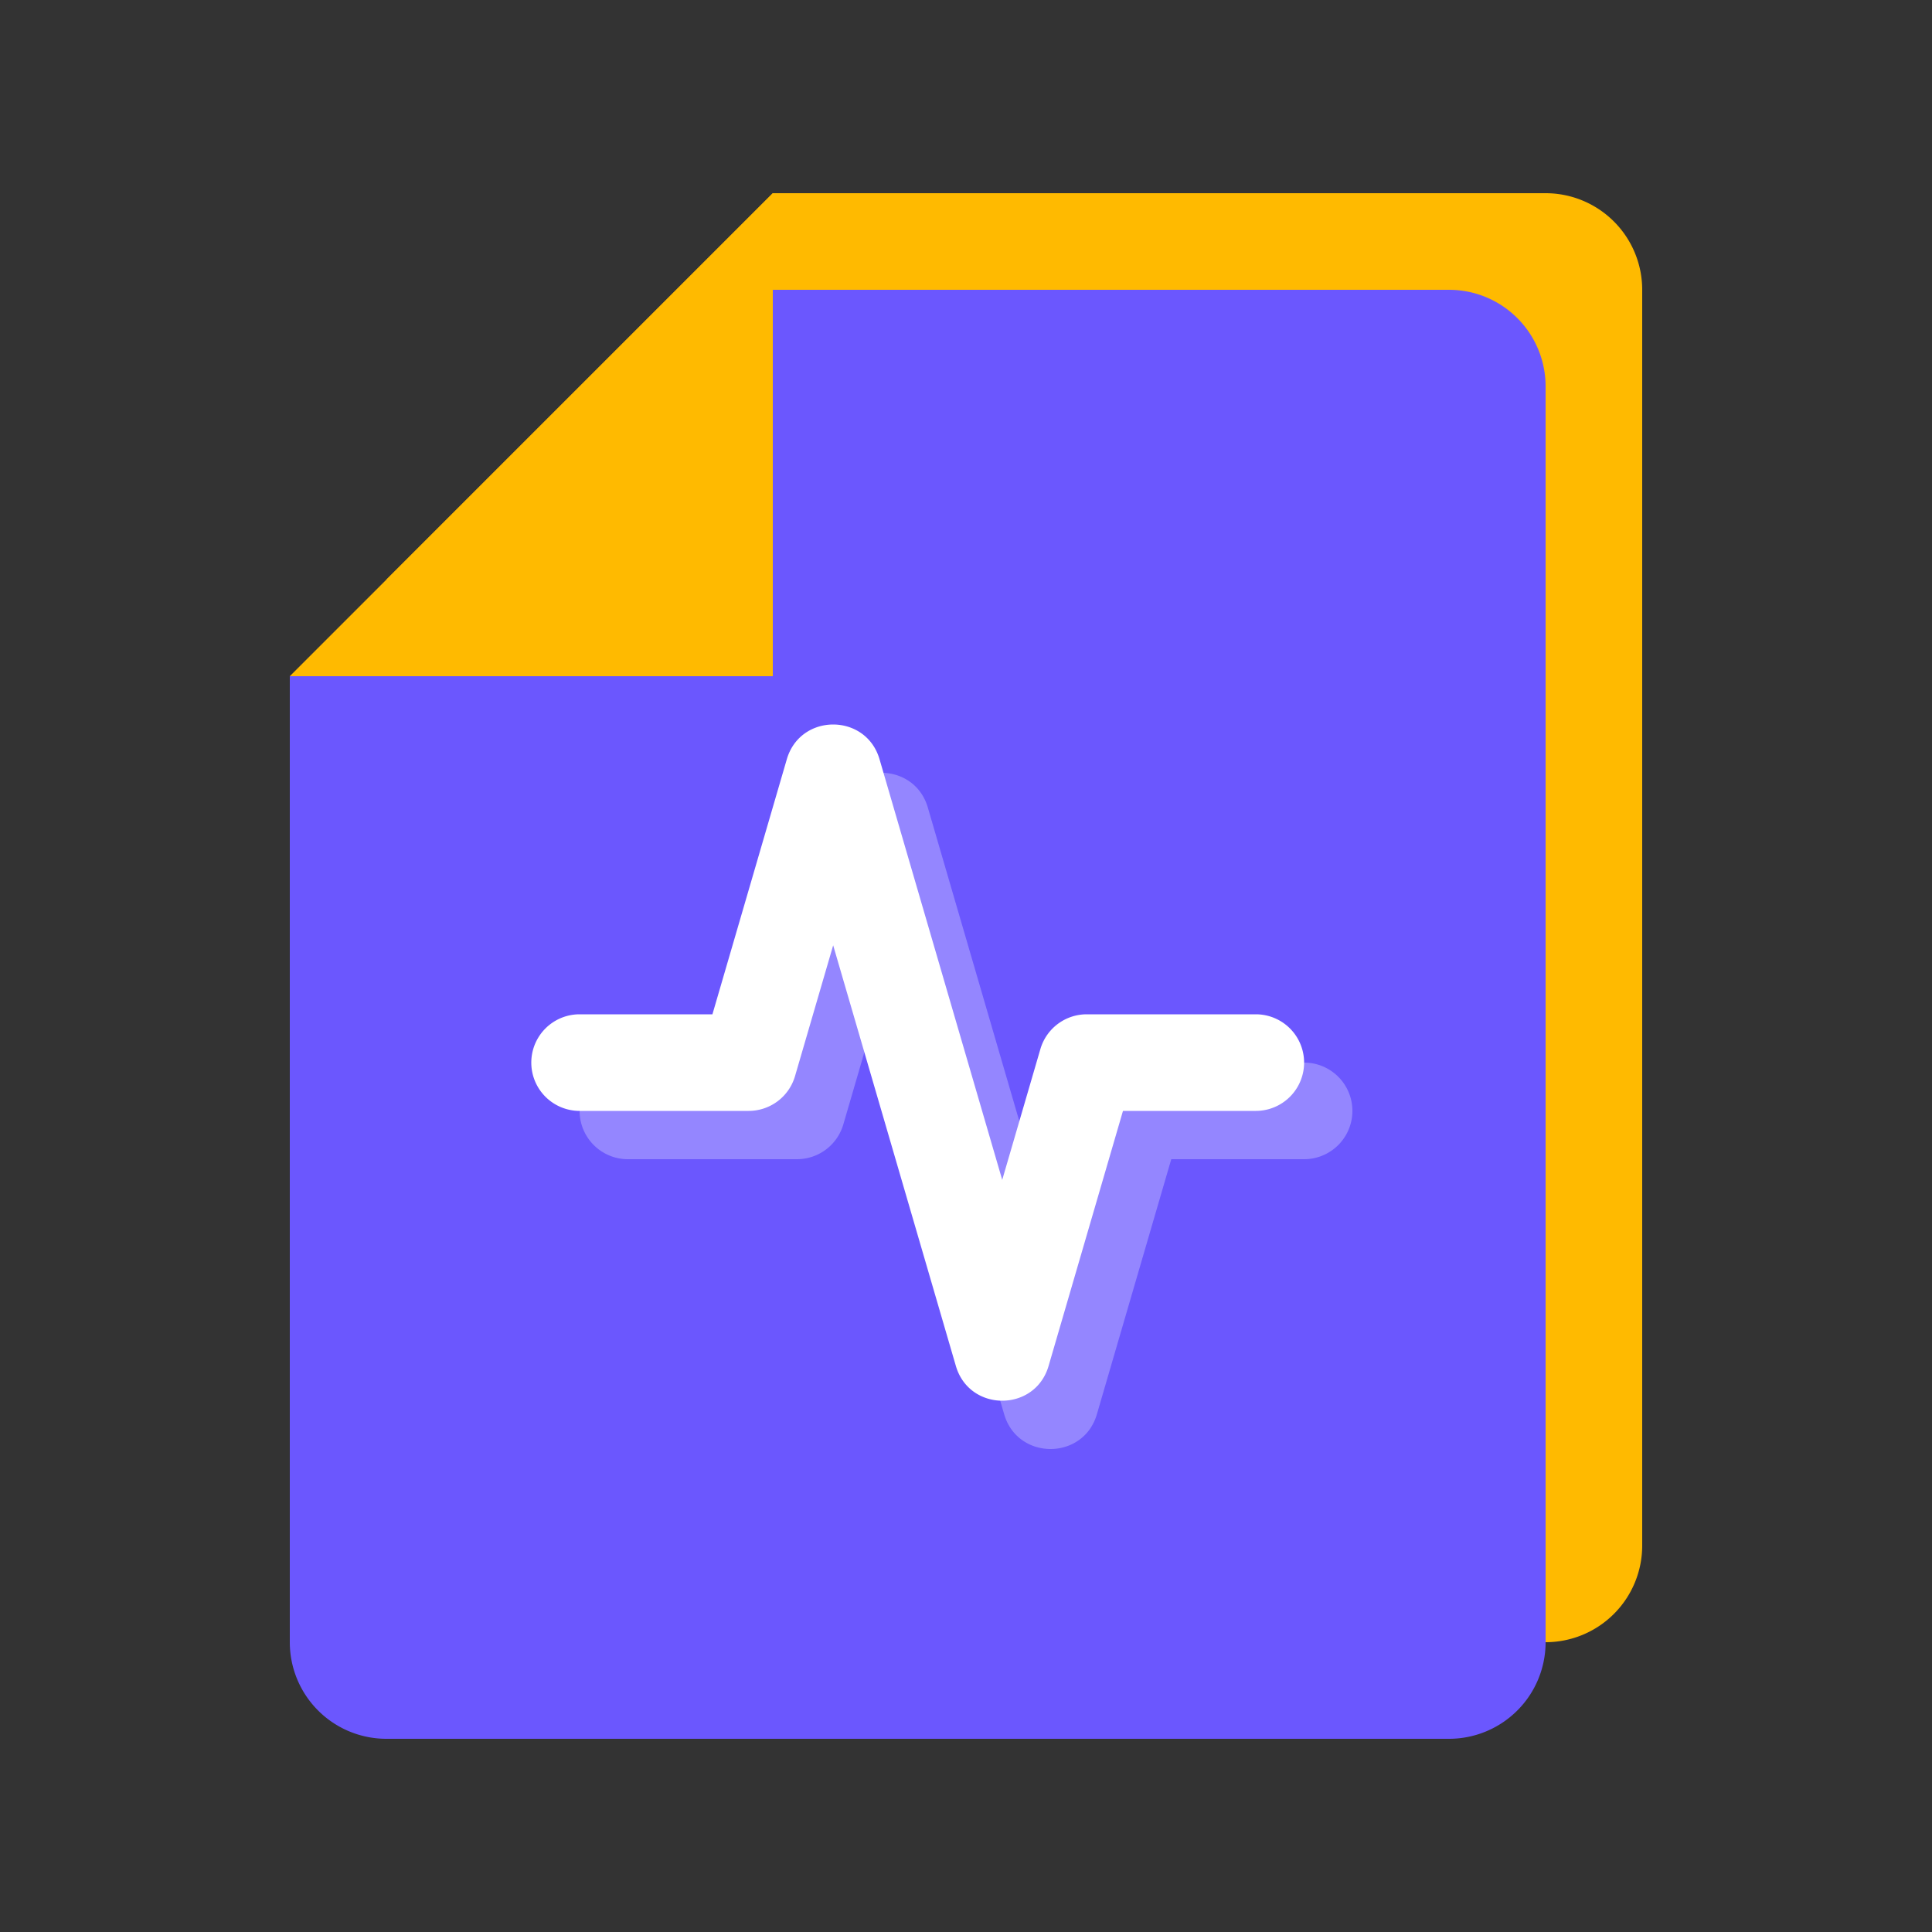 <svg class="svg-icon" style="width: 1em;height: 1em;vertical-align: middle;fill: currentColor;overflow: hidden;" viewBox="0 0 1024 1024" version="1.1" xmlns="http://www.w3.org/2000/svg"><rect x="0" y="0" width="1024" height="1024" fill="#333333" stroke="none"/><path d="M358.4 153.6l51.2-51.2h409.6a51.2 51.2 0 0 1 51.2 51.2v665.6a51.2 51.2 0 0 1-51.2 51.2H256a51.2 51.2 0 0 1-51.2-51.2V307.2l153.6-153.6z" fill="#FFBA00" /><path d="M409.6 358.4V153.6h358.4a51.2 51.2 0 0 1 51.2 51.2v665.6a51.2 51.2 0 0 1-51.2 51.2H204.8a51.2 51.2 0 0 1-51.2-51.2V358.4h256z" fill="#6B57FE" /><path d="M409.6 102.4v256H153.6z" fill="#FFBA00" /><path d="M577.024 581.632l-20.224 69.325-65.024-222.925c-7.168-24.576-41.984-24.576-49.152 0L403.2 563.2H332.8a25.6 25.6 0 1 0 0 51.2h89.6a25.6 25.6 0 0 0 24.576-18.432l20.224-69.325 65.024 222.925c7.168 24.576 41.984 24.576 49.152 0l39.424-135.168H691.2a25.6 25.6 0 1 0 0-51.2h-89.6a25.6 25.6 0 0 0-24.576 18.432z" fill="#9486FF" /><path d="M551.424 556.032l-20.224 69.325-65.024-222.925c-7.168-24.576-41.984-24.576-49.152 0l-39.424 135.168H307.2a25.6 25.6 0 1 0 0 51.2h89.6a25.6 25.6 0 0 0 24.576-18.432l20.224-69.325 65.024 222.925c7.168 24.576 41.984 24.576 49.152 0l39.424-135.168H665.6a25.6 25.6 0 1 0 0-51.2h-89.6a25.6 25.6 0 0 0-24.576 18.432z" fill="#FFFFFF" /></svg>
